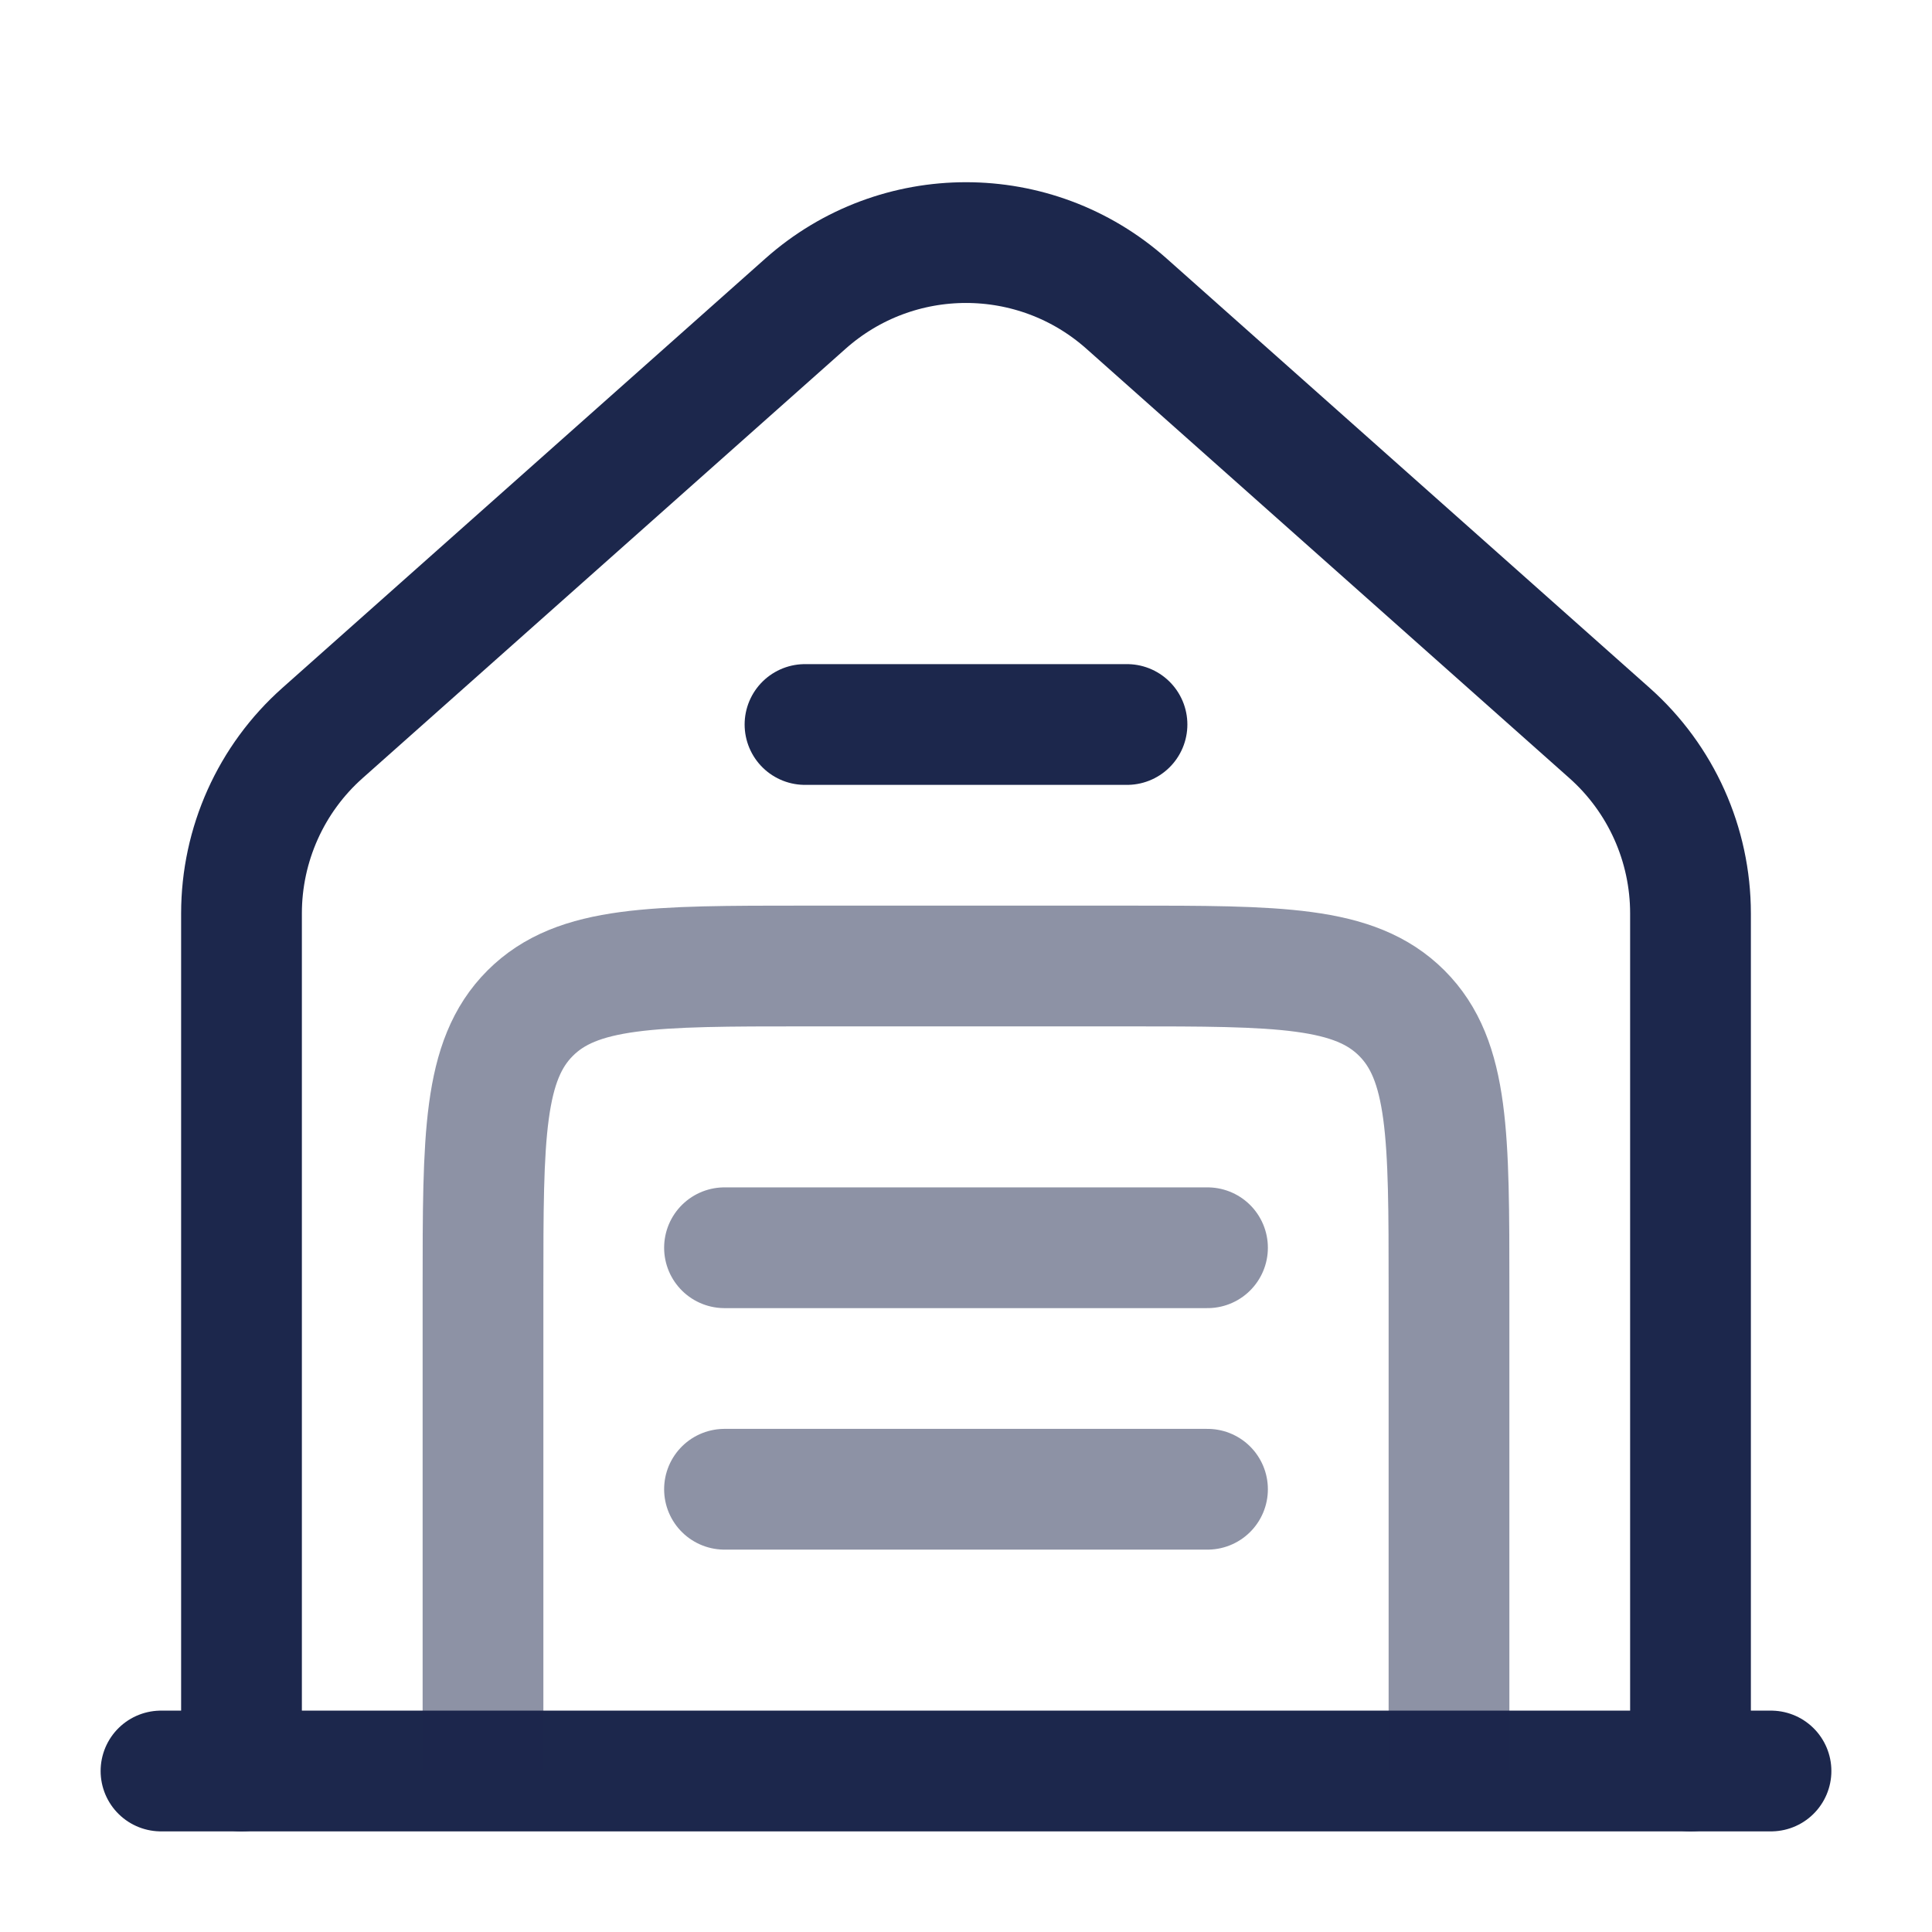 <svg width="24" height="24" viewBox="0 0 24 24" fill="none" xmlns="http://www.w3.org/2000/svg">
<path d="M22 22L2 22" stroke="#1C274C" stroke-width="1.5" stroke-linecap="round"/>
<path d="M3 22V11.347C3 10.49 3.366 9.674 4.007 9.105L10.007 3.771C11.144 2.761 12.856 2.761 13.993 3.771L19.993 9.105C20.634 9.674 21 10.49 21 11.347V22" stroke="#1C274C" stroke-width="1.5" stroke-linecap="round"/>
<path d="M10 9H14" stroke="#1C274C" stroke-width="1.5" stroke-linecap="round"/>
<path opacity="0.5" d="M9 15.5H15" stroke="#1C274C" stroke-width="1.5" stroke-linecap="round"/>
<path opacity="0.5" d="M9 18.5H15" stroke="#1C274C" stroke-width="1.5" stroke-linecap="round"/>
<path opacity="0.5" d="M18 22V16C18 14.114 18 13.172 17.414 12.586C16.828 12 15.886 12 14 12H10C8.114 12 7.172 12 6.586 12.586C6 13.172 6 14.114 6 16V22" stroke="#1C274C" stroke-width="1.5"/>
</svg>
